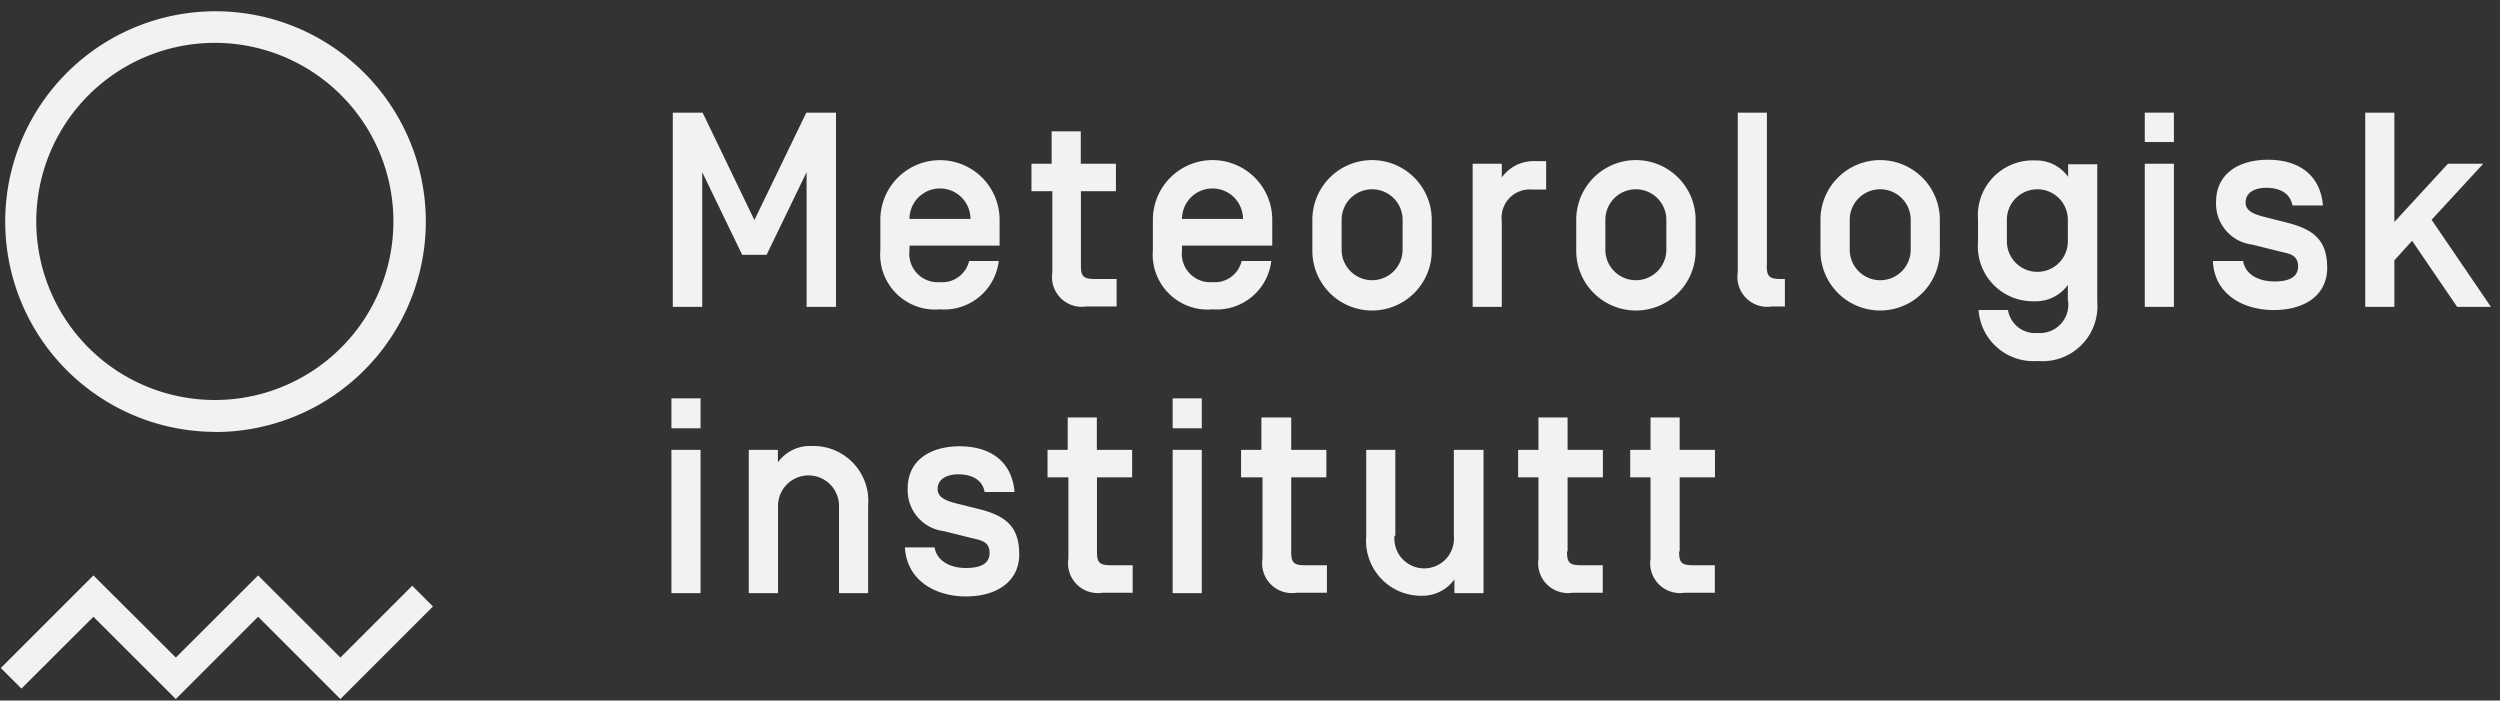 <svg id="Layer_1" data-name="Layer 1" xmlns="http://www.w3.org/2000/svg" viewBox="0 0 182 51"><rect x="0" y="0" width="182" height="51" fill="#333333" stroke="none"/><defs><style>.cls-1{fill:#f1f3f3;}</style></defs><title>Artboard 1</title><g id="Page-1"><g id="Met_RGB_Horisontal" data-name="Met RGB Horisontal"><path id="Fill-1" class="cls-1" d="M15.64,3.12a13,13,0,1,0,13,13,13,13,0,0,0-13-13Zm0,28.32A15.31,15.31,0,1,1,31,16.13,15.33,15.33,0,0,1,15.64,31.45Z"/><polyline id="Fill-2" class="cls-1" points="24.78 50.89 18.79 44.9 12.8 50.89 6.8 44.9 1.56 50.13 0.06 48.63 6.8 41.89 12.8 47.87 18.79 41.89 24.78 47.87 30.01 42.64 31.52 44.15 24.78 50.89"/><polyline id="Fill-3" class="cls-1" points="58.7 8.2 60.86 8.2 60.86 22.34 58.72 22.34 58.72 12.53 55.81 18.55 54.03 18.55 51.12 12.53 51.12 22.34 48.98 22.34 48.98 8.2 51.15 8.2 54.92 16.02 58.7 8.2"/><path id="Fill-4" class="cls-1" d="M66.21,15.94v0h4.44v0a2.22,2.22,0,1,0-4.44,0ZM70.55,19h2.16a4,4,0,0,1-4.28,3.52,4,4,0,0,1-4.34-4.32V16a4.34,4.34,0,0,1,8.68,0v1.88H66.21v.34a2.07,2.07,0,0,0,2.22,2.32A2,2,0,0,0,70.55,19Z"/><path id="Fill-5" class="cls-1" d="M78.69,19.31c0,.77.14,1,1,1h1.6v2h-2.2a2.17,2.17,0,0,1-2.48-2.48V13.92H75.09v-2h1.47V9.56h2.12v2.36h2.56v2H78.69v5.39"/><path id="Fill-6" class="cls-1" d="M86.05,15.94v0h4.44v0a2.22,2.22,0,1,0-4.44,0ZM90.39,19h2.16a4,4,0,0,1-4.28,3.52,4,4,0,0,1-4.34-4.32V16a4.34,4.34,0,0,1,8.69,0v1.88H86.05v.34a2.07,2.07,0,0,0,2.22,2.32A2,2,0,0,0,90.39,19Z"/><path id="Fill-7" class="cls-1" d="M102.11,16a2.22,2.22,0,1,0-4.44,0v2.18a2.22,2.22,0,1,0,4.44,0V16Zm-6.57,0a4.34,4.34,0,0,1,8.69,0v2.26a4.34,4.34,0,0,1-8.69,0V16Z"/><path id="Fill-8" class="cls-1" d="M111.55,13.8a2.05,2.05,0,0,0-2.22,2.3v6.24h-2.12V11.92h2.12v1a2.86,2.86,0,0,1,2.42-1.19h.81V13.8h-1"/><path id="Fill-9" class="cls-1" d="M121.31,16a2.22,2.22,0,1,0-4.44,0v2.18a2.22,2.22,0,1,0,4.44,0V16Zm-6.56,0a4.34,4.34,0,0,1,8.69,0v2.26a4.34,4.34,0,0,1-8.69,0V16Z"/><path id="Fill-10" class="cls-1" d="M128.62,19.31c0,.77.14,1,1,1h.32v2H129a2.17,2.17,0,0,1-2.49-2.48V8.2h2.12V19.31"/><path id="Fill-11" class="cls-1" d="M139.1,16a2.22,2.22,0,1,0-4.44,0v2.18a2.22,2.22,0,1,0,4.44,0V16Zm-6.57,0a4.34,4.34,0,0,1,8.69,0v2.26a4.34,4.34,0,0,1-8.69,0V16Z"/><path id="Fill-12" class="cls-1" d="M156.14,22.34h2.12V11.92h-2.12Zm0-12h2.12V8.2h-2.12Z"/><path id="Fill-13" class="cls-1" d="M161.12,19h2.18c.16,1,1.15,1.49,2.28,1.49.93,0,1.72-.24,1.72-1.09s-.63-.93-1.32-1.09l-2-.5a3,3,0,0,1-2.65-3.11c0-2.06,1.66-3.07,3.78-3.07s3.8,1,4,3.33h-2.22c-.16-.91-.95-1.29-1.92-1.29-.64,0-1.49.24-1.49,1.07,0,.63.61.83,1.17,1l1.92.49c1.9.49,2.85,1.29,2.85,3.27s-1.62,3.07-3.88,3.07-4.32-1.15-4.44-3.54"/><polyline id="Fill-14" class="cls-1" points="174.31 16.16 178.21 11.92 180.78 11.92 177.02 16 181.34 22.34 178.88 22.34 175.6 17.53 174.31 18.95 174.31 22.34 172.19 22.34 172.19 8.2 174.31 8.2 174.31 16.16"/><path id="Fill-15" class="cls-1" d="M48.88,43.18H51V32.75H48.88Zm0-12H51V29H48.88Z"/><path id="Fill-16" class="cls-1" d="M56.63,43.18H54.51V32.75h2.12v.91a2.86,2.86,0,0,1,2.42-1.19A4,4,0,0,1,63.2,36.8v6.38H61.08V36.83a2.22,2.22,0,1,0-4.44,0v6.34"/><path id="Fill-17" class="cls-1" d="M79.86,40.15c0,.77.14,1,1,1h1.6v2h-2.2a2.17,2.17,0,0,1-2.48-2.49V34.75H76.26v-2h1.47V30.39h2.12v2.36h2.57v2H79.86v5.39Zm-14-.3h2.18c.16,1,1.15,1.5,2.28,1.5.93,0,1.72-.24,1.72-1.09s-.63-.93-1.31-1.09l-2-.5a3,3,0,0,1-2.65-3.11c0-2.06,1.66-3.07,3.78-3.07s3.8,1,4,3.33H71.68c-.16-.91-.95-1.29-1.92-1.29-.65,0-1.5.24-1.5,1.07,0,.62.61.83,1.17,1l1.92.48c1.9.49,2.85,1.29,2.85,3.27s-1.62,3.07-3.88,3.07S66,42.23,65.88,39.84Z"/><path id="Fill-18" class="cls-1" d="M85.37,43.18h2.12V32.75H85.37Zm0-12h2.12V29H85.37Z"/><path id="Fill-19" class="cls-1" d="M94,40.15c0,.77.14,1,1,1h1.6v2h-2.2a2.17,2.17,0,0,1-2.49-2.49V34.75H90.35v-2h1.48V30.39H94v2.36h2.56v2H94v5.39"/><path id="Fill-20" class="cls-1" d="M101.52,39a2.17,2.17,0,1,0,4.32,0V32.75H108V43.18h-2.12v-1a2.86,2.86,0,0,1-2.42,1.19,4,4,0,0,1-4-4.32v-6.3h2.12V39"/><path id="Fill-21" class="cls-1" d="M122.24,40.15c0,.77.14,1,1,1h1.6v2h-2.2a2.17,2.17,0,0,1-2.48-2.49V34.75h-1.48v-2h1.48V30.39h2.12v2.36h2.57v2h-2.57v5.39Zm-8.16,0c0,.77.14,1,1,1h1.6v2h-2.2A2.17,2.17,0,0,1,112,40.69V34.75h-1.48v-2H112V30.39h2.12v2.36h2.57v2h-2.57v5.39Z"/><path id="Fill-22" class="cls-1" d="M146.1,17.57a2.22,2.22,0,1,0,4.44,0V16a2.22,2.22,0,1,0-4.44,0v1.58Zm4.44,4.32V20.74a2.86,2.86,0,0,1-2.42,1.19A4,4,0,0,1,144,17.61V16a4,4,0,0,1,4.14-4.32,2.86,2.86,0,0,1,2.42,1.19v-.91h2.12v10a4,4,0,0,1-4.34,4.32,4,4,0,0,1-4.3-3.71h2.14a2,2,0,0,0,2.16,1.67,2.07,2.07,0,0,0,2.22-2.32Z"/></g></g></svg>